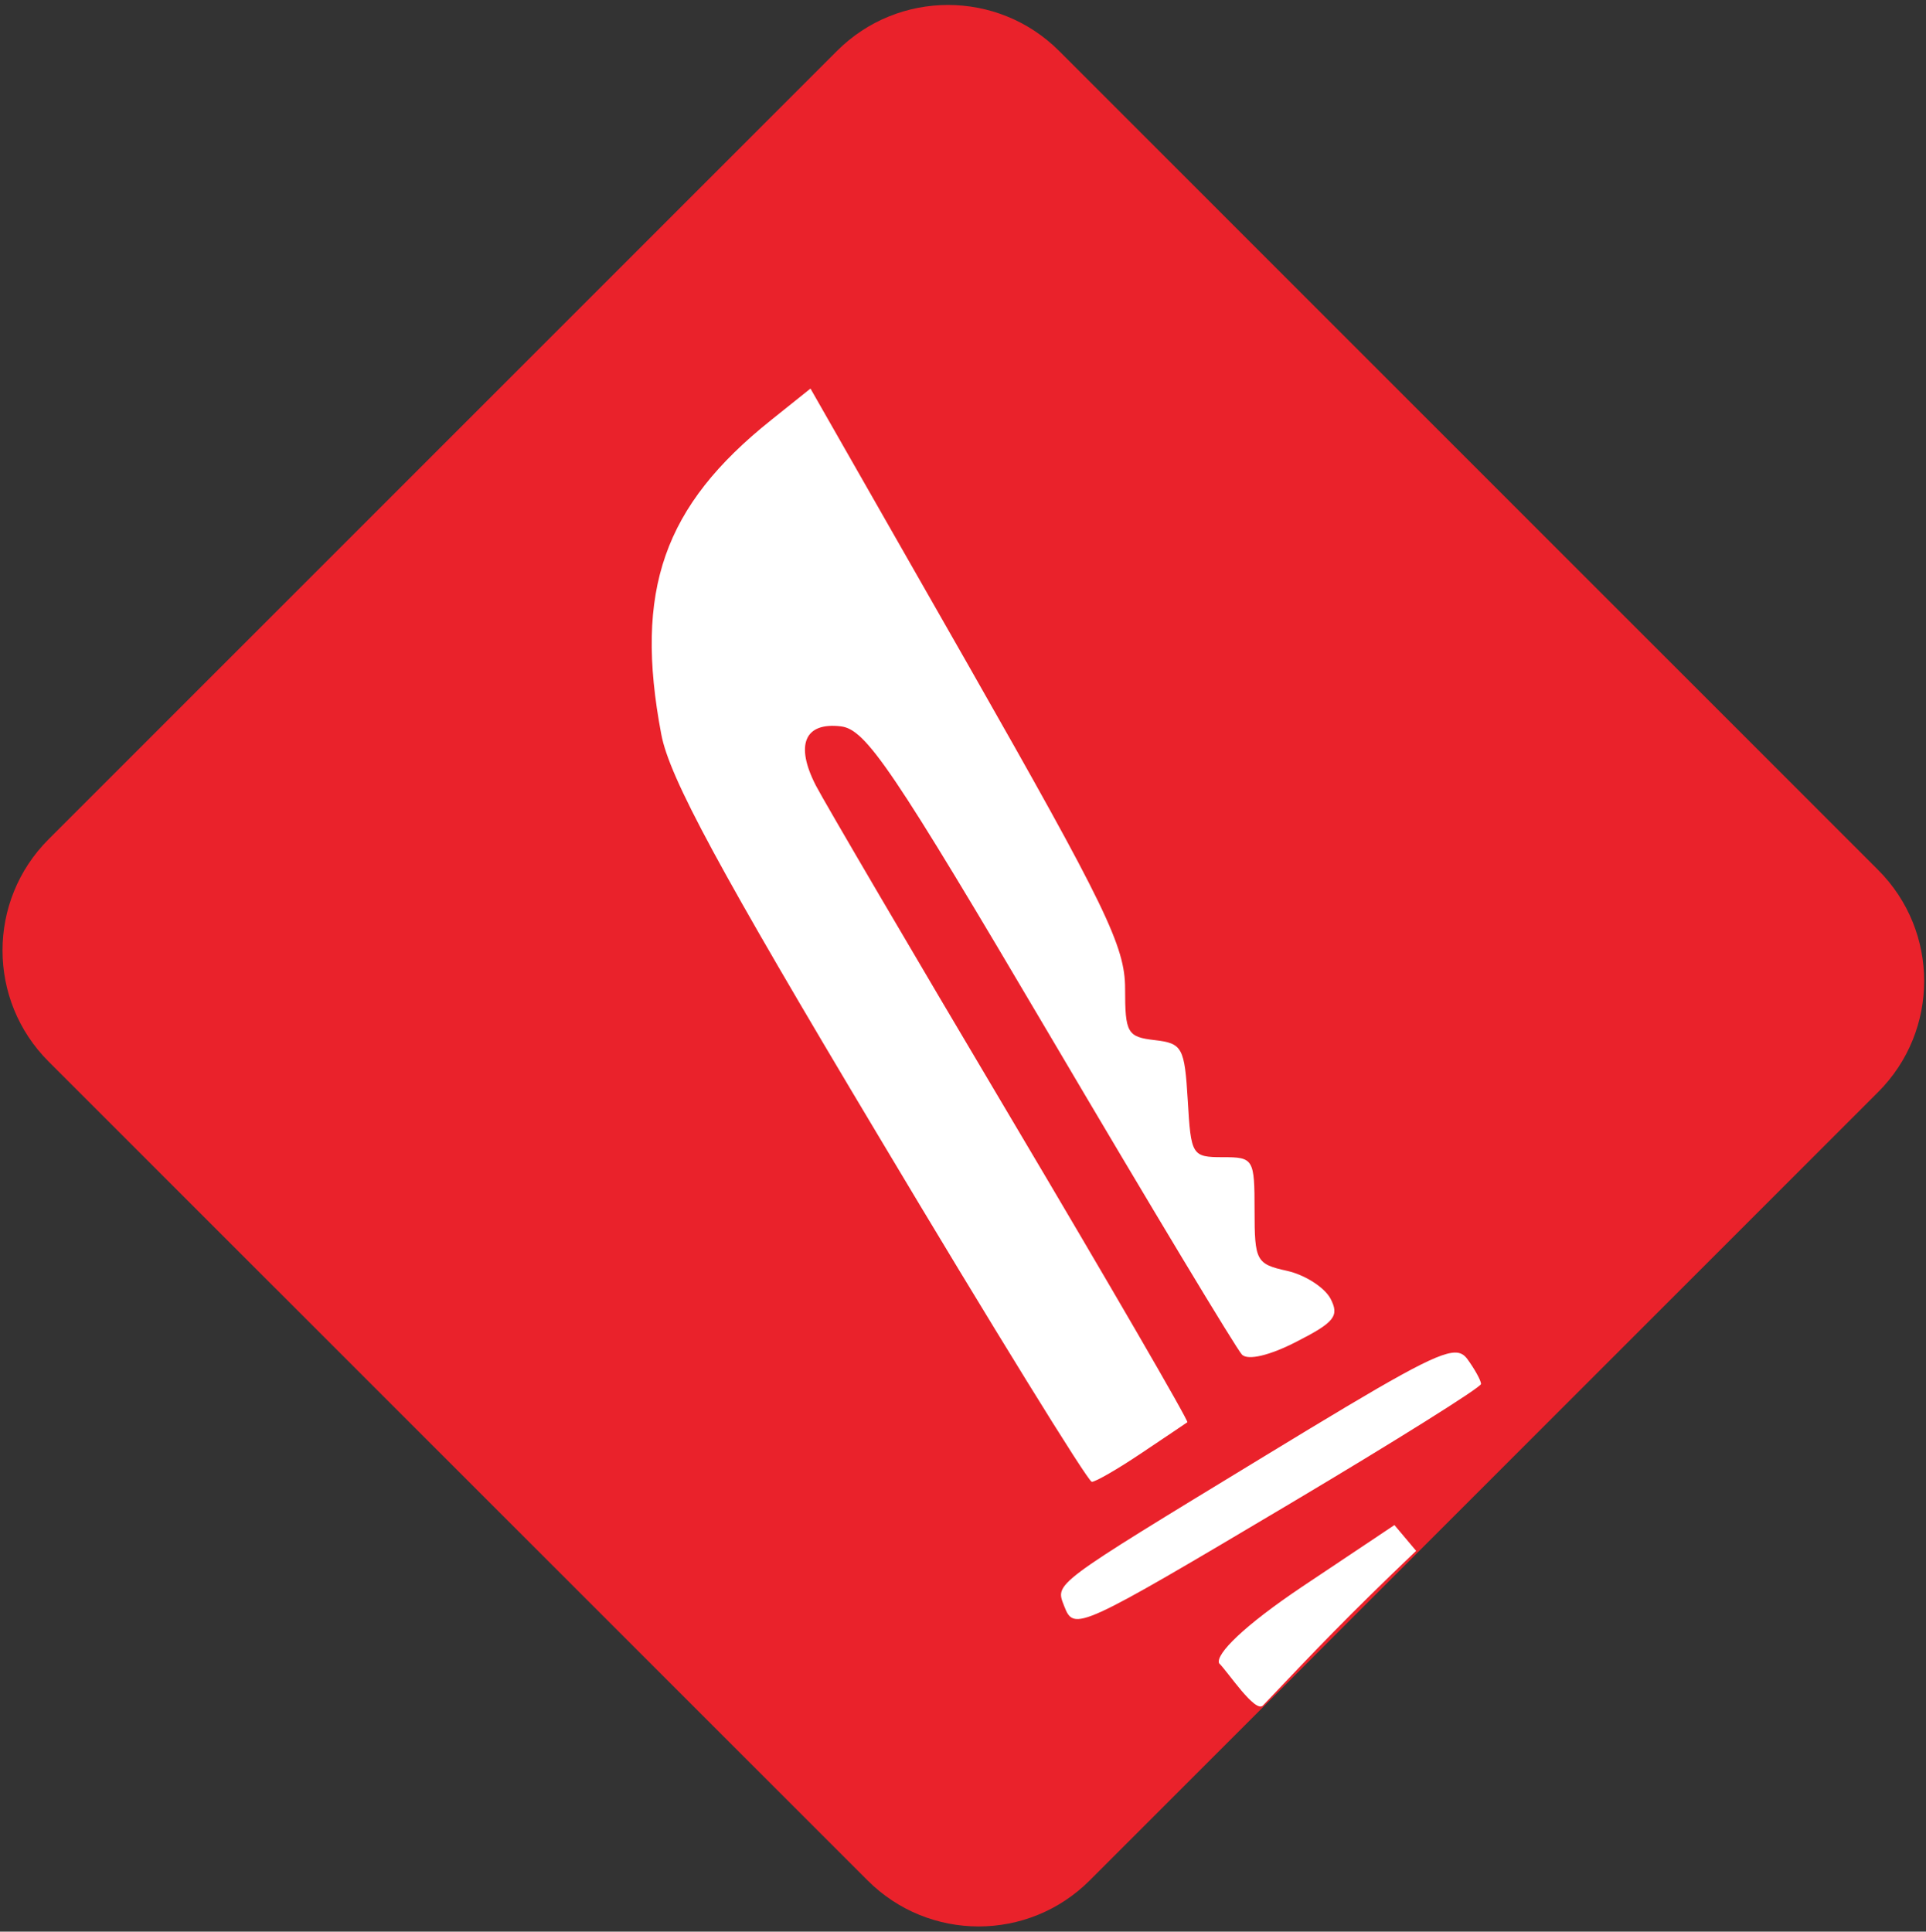<svg width="331" height="332" xmlns="http://www.w3.org/2000/svg" xmlns:xlink="http://www.w3.org/1999/xlink" overflow="hidden"><rect width="100%" height="100%" fill="#333333" stroke="none"/><defs><clipPath id="clip0"><rect x="3798" y="1283" width="331" height="332"/></clipPath><clipPath id="clip1"><rect x="3910" y="1349" width="144" height="229"/></clipPath><clipPath id="clip2"><rect x="3910" y="1349" width="144" height="229"/></clipPath><clipPath id="clip3"><rect x="3910" y="1349" width="144" height="229"/></clipPath><clipPath id="clip4"><rect x="3910" y="1349" width="151" height="229"/></clipPath><clipPath id="clip5"><rect x="3910" y="1349" width="151" height="229"/></clipPath><clipPath id="clip6"><rect x="3910" y="1349" width="151" height="229"/></clipPath></defs><g clip-path="url(#clip0)" transform="translate(-3798 -1283)"><path d="M3941.85 1291.75C3952.38 1281.22 3969.47 1281.22 3980.01 1291.75L4120.78 1432.53C4131.32 1443.07 4131.32 1460.15 4120.78 1470.69L3985.27 1606.2C3974.73 1616.74 3957.65 1616.74 3947.11 1606.2L3806.33 1465.43C3795.8 1454.89 3795.8 1437.81 3806.33 1427.27Z" fill="#EA222B" fill-rule="evenodd"/><g clip-path="url(#clip1)"><g clip-path="url(#clip2)"><g clip-path="url(#clip3)"><g clip-path="url(#clip4)"><g clip-path="url(#clip5)"><g clip-path="url(#clip6)"><path d="M3935.85 1330.28 3929.07 1335.69C3910.59 1350.42 3905.51 1364.84 3910.21 1389.53 3911.61 1396.96 3920.12 1412.66 3947.55 1458.38 3967.05 1490.96 3983.55 1517.62 3984.2 1517.62 3984.85 1517.62 3988.69 1515.41 3992.73 1512.7 3996.78 1509.99 4000.35 1507.61 4000.62 1507.41 4000.89 1507.21 3987.25 1483.77 3970.31 1455.31 3953.37 1426.86 3938.29 1401.21 3936.78 1398.31 3933.18 1391.34 3934.83 1387.42 3941.07 1388.16 3945.39 1388.68 3949.91 1395.35 3977.17 1441.44 3994.31 1470.43 4009.09 1494.91 4010.01 1495.83 4011.04 1496.85 4014.78 1495.97 4019.37 1493.61 4025.96 1490.26 4026.78 1489.19 4025.2 1486.19 4024.14 1484.27 4020.81 1482.14 4017.73 1481.46 4012.45 1480.3 4012.17 1479.75 4012.17 1471.11 4012.17 1462.25 4012 1461.99 4006.69 1461.99 4001.41 1461.99 4001.24 1461.67 4000.69 1452.26 4000.14 1443.18 3999.76 1442.48 3995.03 1441.93 3990.3 1441.39 3989.92 1440.72 3989.92 1433.09 3989.92 1425.87 3986.56 1418.98 3962.91 1377.57ZM4046.6 1495.47C4043.41 1495.53 4036.07 1499.75 4014.03 1513.13 3976.96 1535.64 3977.92 1534.91 3979.47 1538.96 3981.15 1543.26 3981.83 1542.95 4018.28 1521.35 4036.31 1510.66 4051.09 1501.43 4051.09 1500.85 4051.09 1500.27 4050.03 1498.36 4048.76 1496.61 4048.24 1495.9 4047.63 1495.45 4046.6 1495.47ZM4036.21 1525.03 4020.4 1535.56C4010.36 1542.27 4005.45 1547.14 4006.07 1548.71 4007.55 1550.13 4012.28 1557.33 4013.61 1555.94 4022.8 1546.32 4027.91 1540.89 4039.94 1529.45Z" fill="#FFFFFF" transform="matrix(1 0 0 1.003 1.438 15.514)"/></g></g></g></g></g></g></g></svg>